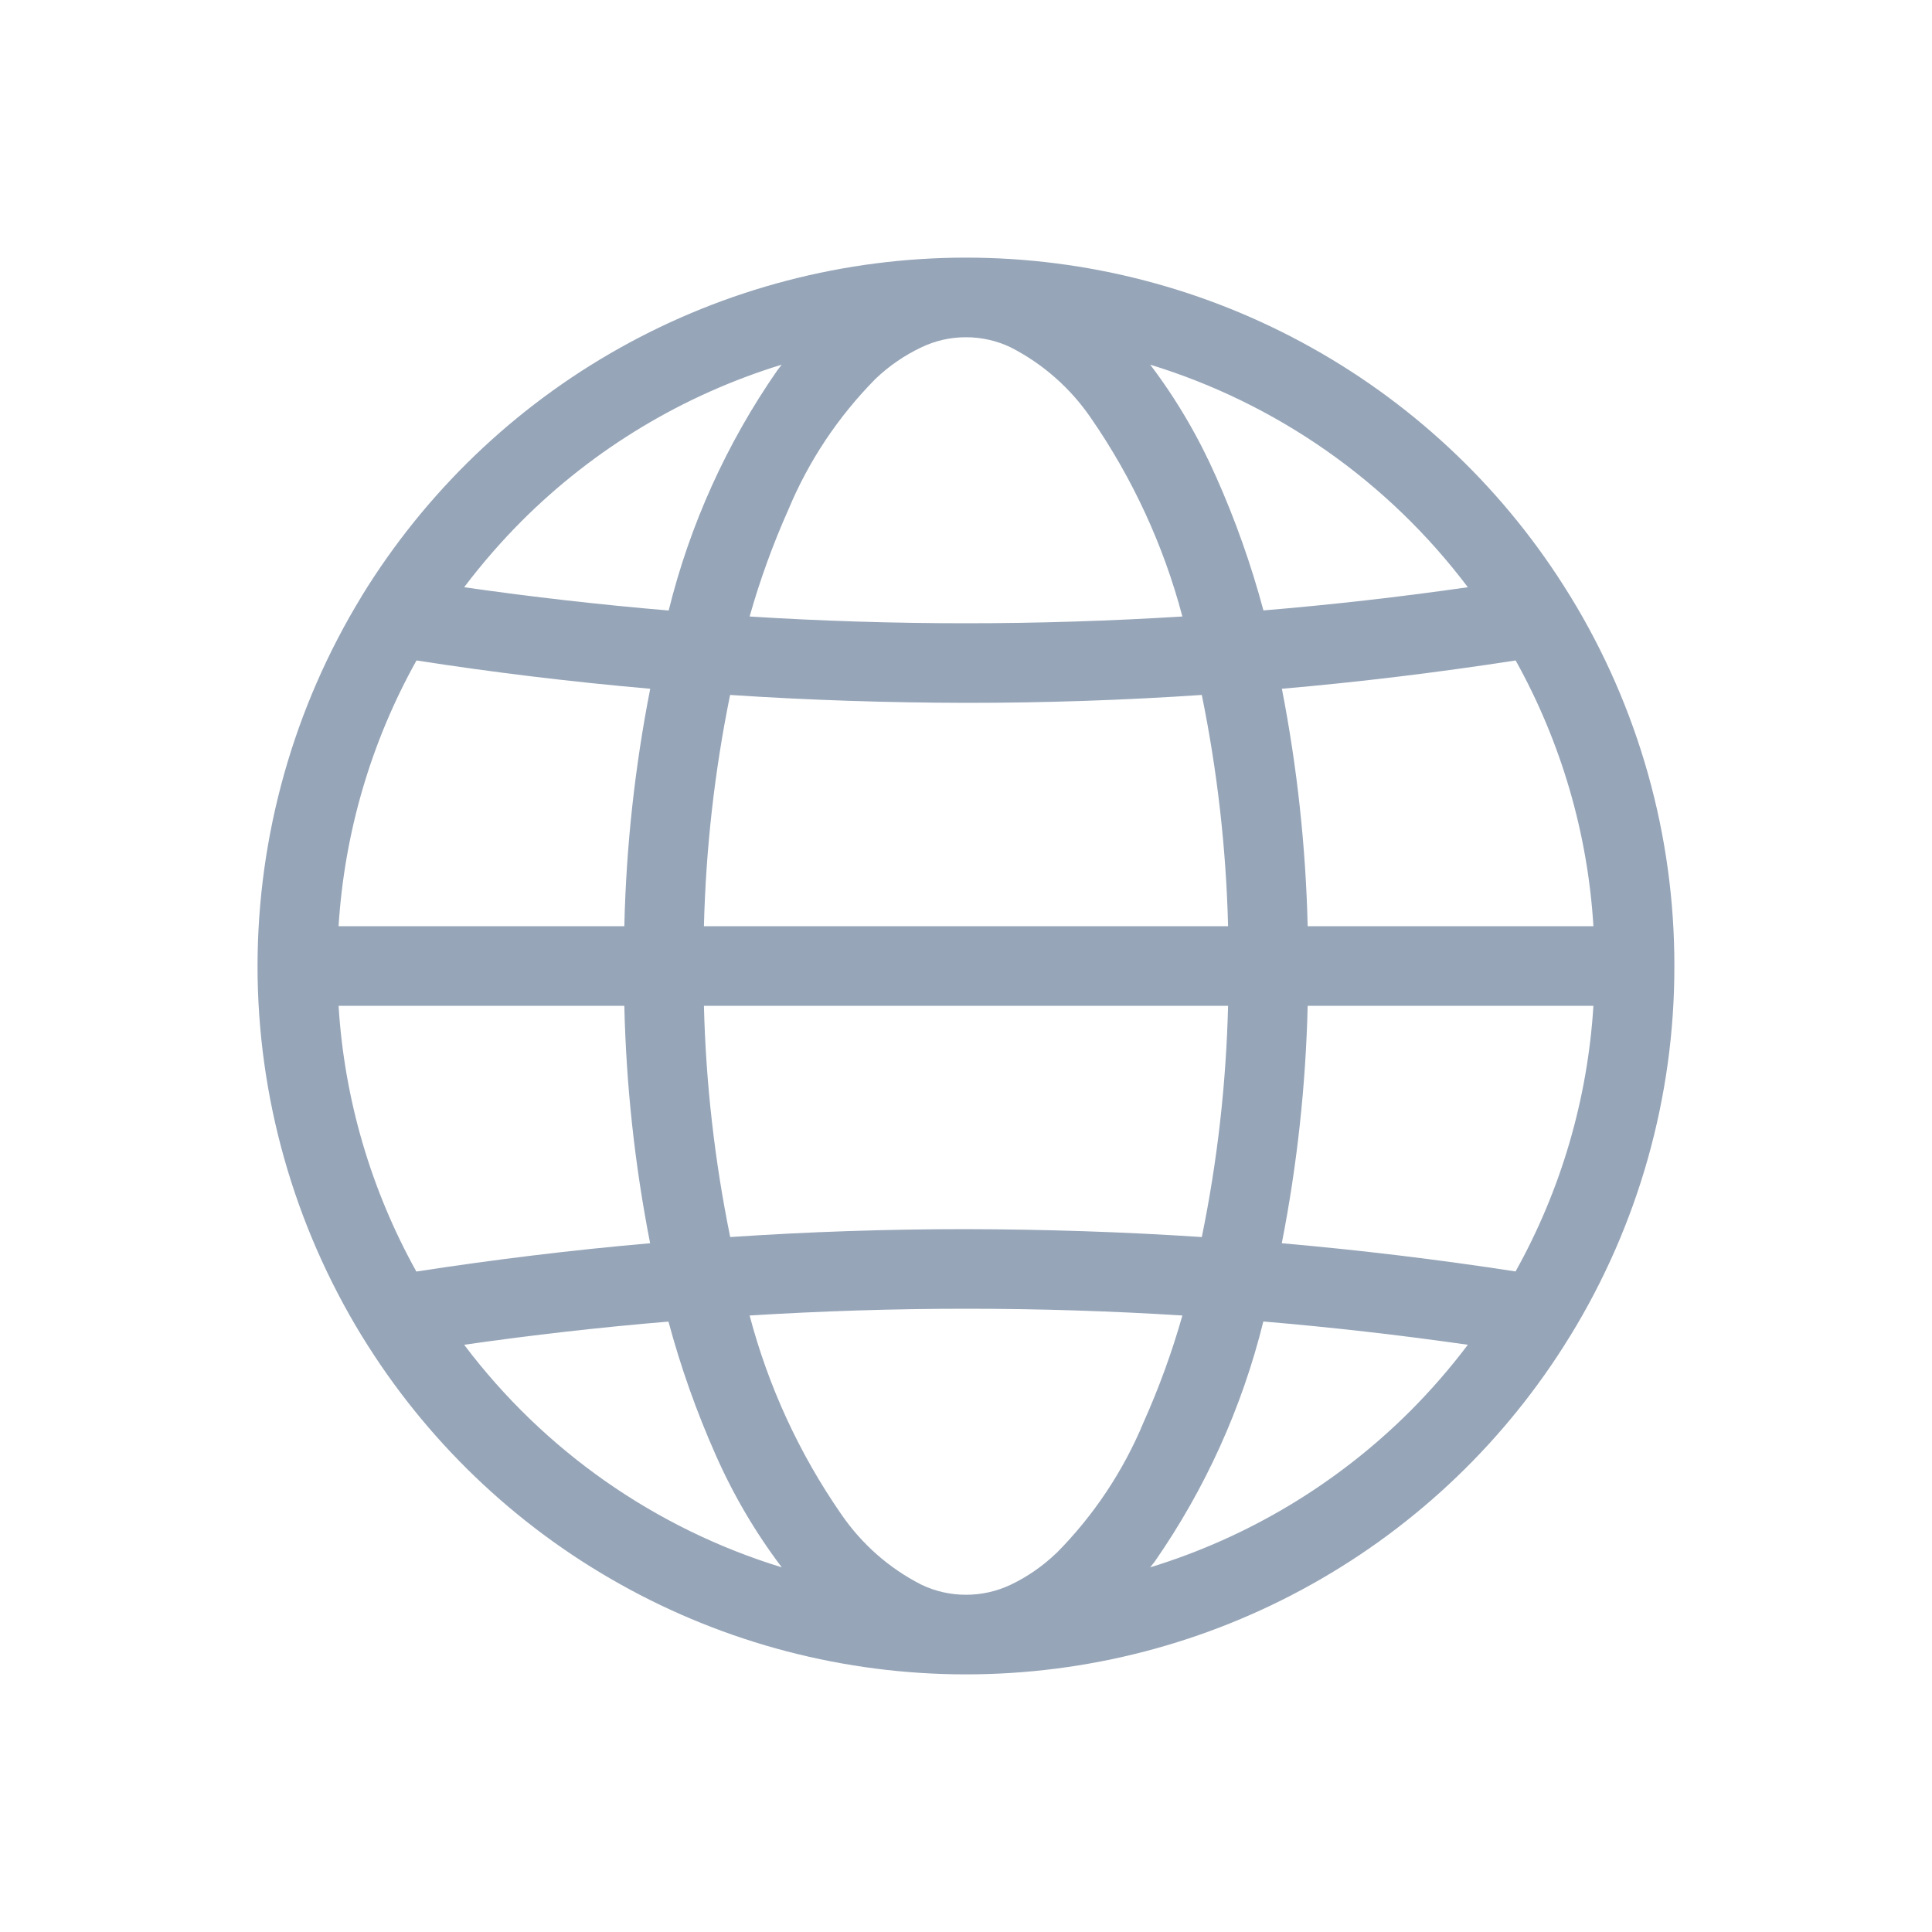 <svg xmlns="http://www.w3.org/2000/svg" width="20" height="20" fill="none" viewBox="0 0 20 20">
    <path fill="#96A5B8" d="M16.255 13.829c.707-1.152 1.08-2.478 1.078-3.829.002-1.351-.371-2.677-1.078-3.829l-.004-.006c-.656-1.069-1.575-1.952-2.67-2.564-1.094-.613-2.327-.934-3.581-.934s-2.487.321-3.582.934c-1.094.612-2.013 1.495-2.67 2.564l-.003.006C3.04 7.324 2.667 8.65 2.666 10c0 1.351.374 2.676 1.079 3.829l.004.006c.656 1.069 1.575 1.952 2.67 2.564 1.094.613 2.327.934 3.58.934 1.255 0 2.488-.321 3.582-.934 1.095-.612 2.014-1.495 2.67-2.564l.004-.007zm-5.318 2.247c-.14.135-.3.246-.476.33-.144.068-.302.103-.461.103-.16 0-.317-.035-.461-.104-.335-.17-.62-.422-.832-.732-.433-.625-.753-1.32-.947-2.055.746-.046 1.492-.07 2.24-.07.747 0 1.494.023 2.24.07-.107.378-.242.748-.402 1.106-.21.505-.516.964-.9 1.352zm-7.432-5.664h2.958c.019.825.108 1.648.267 2.458-.808.07-1.615.169-2.42.293-.47-.845-.746-1.785-.805-2.751zm.806-3.575c.804.125 1.61.222 2.42.293-.159.81-.249 1.633-.268 2.458H3.505c.06-.966.335-1.906.806-2.75zm4.751-2.914c.14-.134.301-.245.477-.328.144-.069.301-.104.46-.104.16 0 .318.035.462.104.334.17.62.422.832.732.432.625.753 1.32.947 2.055-.746.046-1.493.07-2.24.07-.747 0-1.494-.023-2.24-.07.107-.378.241-.748.401-1.106.21-.505.517-.964.901-1.353zm7.433 5.665h-2.958c-.02-.825-.109-1.648-.267-2.458.808-.07 1.615-.169 2.42-.293.47.845.746 1.785.805 2.751zm-8.936 3.218c-.161-.789-.252-1.59-.272-2.394h5.426c-.02.804-.11 1.605-.272 2.394-.813-.054-1.626-.08-2.441-.082-.814 0-1.628.027-2.441.082zm4.882-5.612c.161.789.252 1.59.272 2.394H7.287c.02-.804.11-1.605.271-2.394.813.054 1.627.08 2.442.082.814 0 1.628-.027 2.44-.082zm1.096 3.218h2.958c-.06.966-.335 1.906-.806 2.75-.804-.124-1.61-.221-2.42-.292.159-.81.248-1.633.268-2.458zm1.658-4.333c-.703.101-1.408.181-2.116.24-.127-.473-.29-.935-.49-1.383-.182-.412-.41-.802-.682-1.161 1.311.402 2.462 1.208 3.288 2.304zm-9.798-.682c.752-.753 1.678-1.31 2.695-1.622l-.046.06c-.523.753-.904 1.595-1.124 2.485-.708-.06-1.413-.14-2.117-.241.181-.24.38-.469.592-.682zm-.592 8.524c.703-.101 1.408-.181 2.115-.24.127.473.291.935.49 1.383.182.412.411.802.683 1.161-1.312-.402-2.463-1.209-3.288-2.304zm9.798.682c-.753.753-1.678 1.31-2.696 1.622l.047-.06c.523-.753.904-1.595 1.124-2.485.707.06 1.413.14 2.117.241-.181.24-.38.469-.592.682z"/>
</svg>
